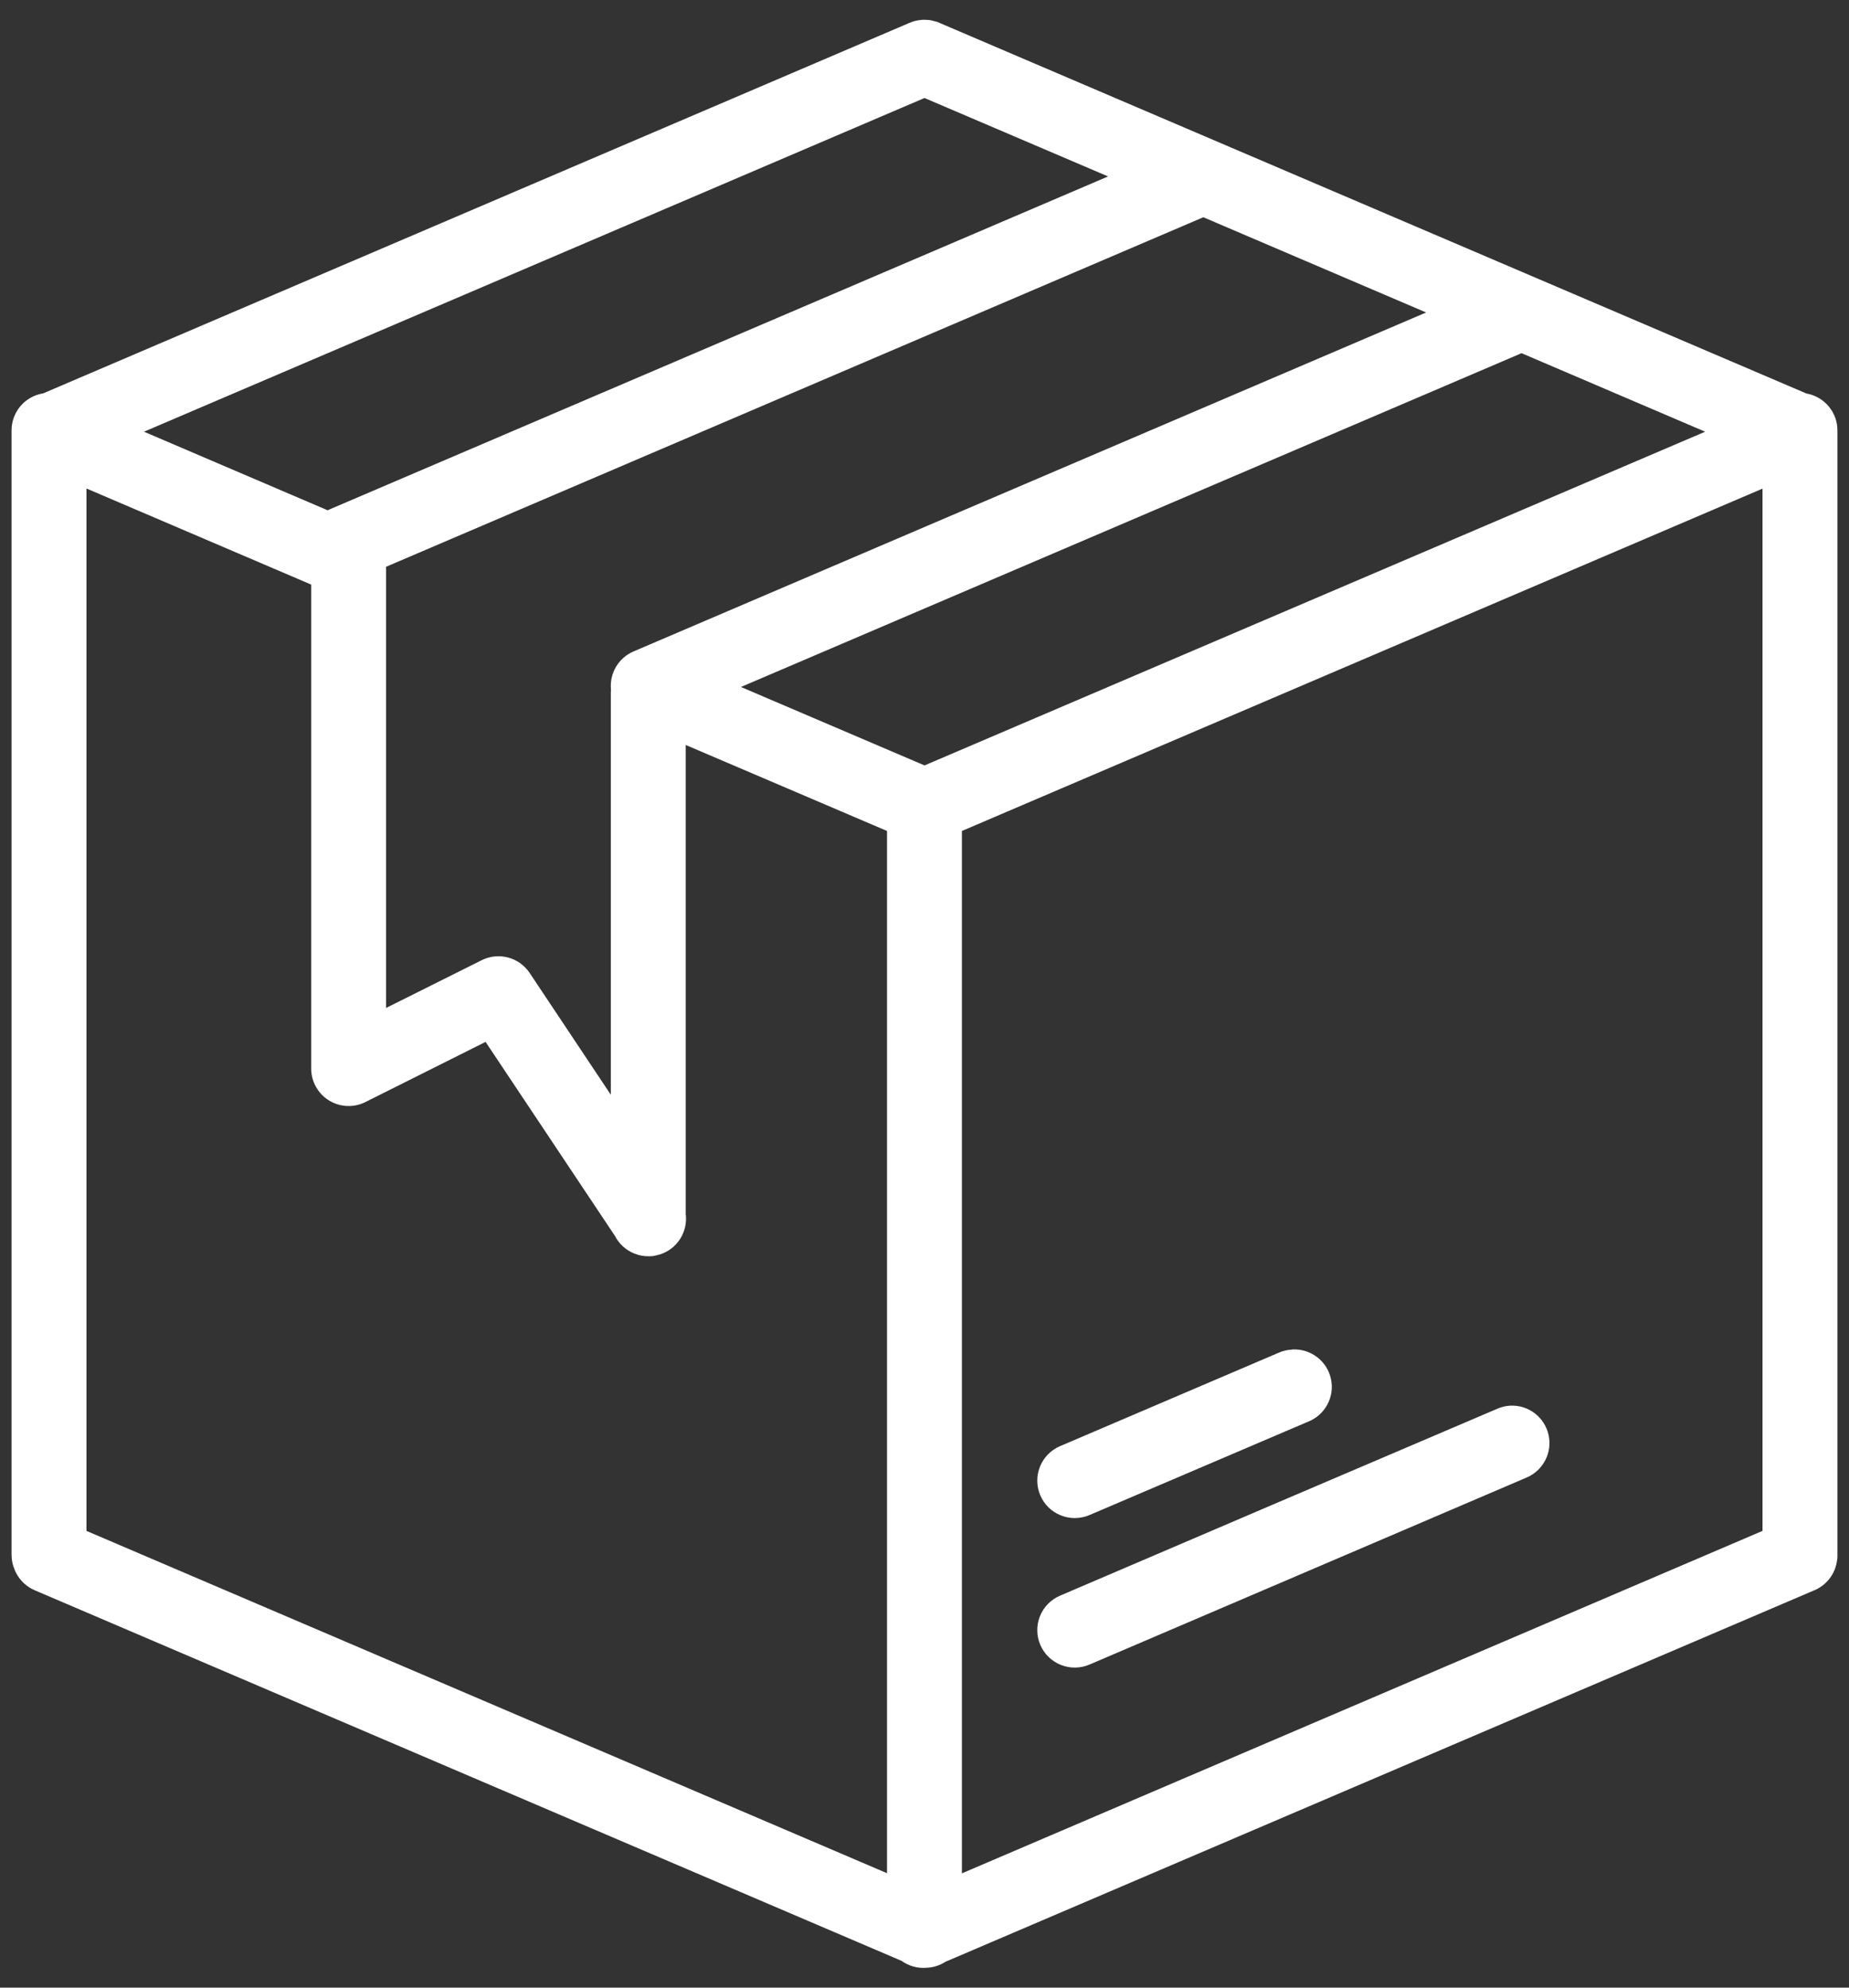 <svg width="80" height="86" viewBox="0 0 80 86" fill="none" xmlns="http://www.w3.org/2000/svg">
<rect x="0" y="0" width="80" height="86" fill="#333333" stroke="none"/>
<path fill-rule="evenodd" clip-rule="evenodd" d="M39.93 0.854C39.924 0.856 39.917 0.858 39.911 0.86C39.9 0.86 39.889 0.86 39.878 0.86C39.688 0.874 39.501 0.921 39.327 0.999L1.868 17.02C1.483 17.081 1.133 17.278 0.882 17.575C0.631 17.873 0.495 18.251 0.5 18.64V67.262C0.498 67.493 0.546 67.722 0.639 67.933C0.642 67.939 0.644 67.946 0.646 67.952C0.659 67.982 0.673 68.011 0.688 68.04C0.862 68.389 1.157 68.664 1.518 68.814L39.006 84.841C39.326 85.071 39.719 85.177 40.112 85.139C40.395 85.124 40.67 85.035 40.909 84.88L78.485 68.814C78.749 68.707 78.98 68.532 79.154 68.307C79.329 68.083 79.441 67.816 79.48 67.534C79.485 67.505 79.49 67.476 79.493 67.447C79.496 67.421 79.498 67.395 79.499 67.369C79.5 67.342 79.5 67.315 79.499 67.288C79.5 67.279 79.5 67.27 79.499 67.262V18.64C79.504 18.256 79.371 17.882 79.125 17.587C78.879 17.291 78.537 17.092 78.158 17.026L40.669 0.999C40.636 0.983 40.603 0.968 40.569 0.954C40.564 0.952 40.56 0.95 40.556 0.948C40.508 0.933 40.459 0.922 40.41 0.912C40.394 0.907 40.377 0.903 40.361 0.899C40.325 0.889 40.288 0.88 40.251 0.873C40.235 0.871 40.219 0.869 40.202 0.867C40.167 0.863 40.131 0.861 40.095 0.86C40.041 0.855 39.985 0.853 39.93 0.854ZM39.998 4.24L47.942 7.634L14.274 22.034C14.242 22.048 14.209 22.063 14.177 22.079L6.23 18.679L40.001 4.24H39.998ZM52.064 9.4L61.703 13.52L27.407 28.188C27.09 28.324 26.825 28.558 26.65 28.855C26.475 29.153 26.4 29.498 26.435 29.841C26.429 29.904 26.427 29.966 26.428 30.029V47.368L22.915 42.095C22.696 41.767 22.365 41.53 21.983 41.429C21.602 41.327 21.197 41.368 20.844 41.544L16.705 43.612V24.523L52.064 9.4ZM65.826 15.279L73.776 18.679L40.001 33.118L32.058 29.724L65.732 15.325C65.765 15.311 65.797 15.296 65.829 15.279H65.826ZM3.741 21.136L13.464 25.294V46.234C13.464 46.511 13.535 46.782 13.669 47.023C13.804 47.265 13.998 47.468 14.233 47.613C14.468 47.758 14.737 47.841 15.013 47.853C15.289 47.865 15.563 47.807 15.811 47.683L21.009 45.08L26.61 53.481C26.787 53.824 27.082 54.091 27.439 54.236C27.487 54.255 27.536 54.271 27.585 54.285C27.587 54.287 27.59 54.289 27.592 54.291C27.695 54.321 27.802 54.341 27.909 54.35C27.963 54.354 28.017 54.357 28.071 54.356C28.125 54.357 28.18 54.354 28.233 54.35C28.288 54.342 28.342 54.331 28.395 54.317C28.428 54.309 28.46 54.301 28.493 54.291C28.511 54.287 28.529 54.283 28.548 54.278C28.91 54.164 29.221 53.927 29.426 53.607C29.631 53.287 29.717 52.905 29.669 52.528V32.233L38.378 35.954V81.049L3.741 66.238V21.136ZM76.258 21.142V66.238L41.619 81.055V35.954L76.258 21.142ZM55.915 58.388C55.908 58.39 55.902 58.392 55.895 58.394C55.694 58.404 55.496 58.451 55.312 58.534L45.864 62.572C45.469 62.74 45.157 63.059 44.996 63.458C44.836 63.857 44.84 64.303 45.009 64.698C45.177 65.094 45.496 65.406 45.895 65.566C46.293 65.727 46.739 65.722 47.135 65.554L56.592 61.515C56.951 61.375 57.248 61.112 57.43 60.772C57.613 60.433 57.668 60.039 57.586 59.663C57.505 59.286 57.292 58.951 56.985 58.718C56.679 58.484 56.3 58.367 55.915 58.388ZM65.346 60.819C65.148 60.83 64.954 60.877 64.772 60.958L55.315 64.996L45.864 69.041C45.469 69.21 45.157 69.528 44.996 69.927C44.836 70.326 44.84 70.772 45.009 71.167C45.177 71.562 45.496 71.875 45.895 72.035C46.293 72.196 46.739 72.191 47.135 72.023L56.592 67.978L66.043 63.933C66.394 63.787 66.683 63.521 66.858 63.183C67.034 62.844 67.084 62.455 67.001 62.084C66.918 61.712 66.706 61.381 66.404 61.15C66.101 60.919 65.727 60.801 65.346 60.819Z" fill="white"/>
</svg>
